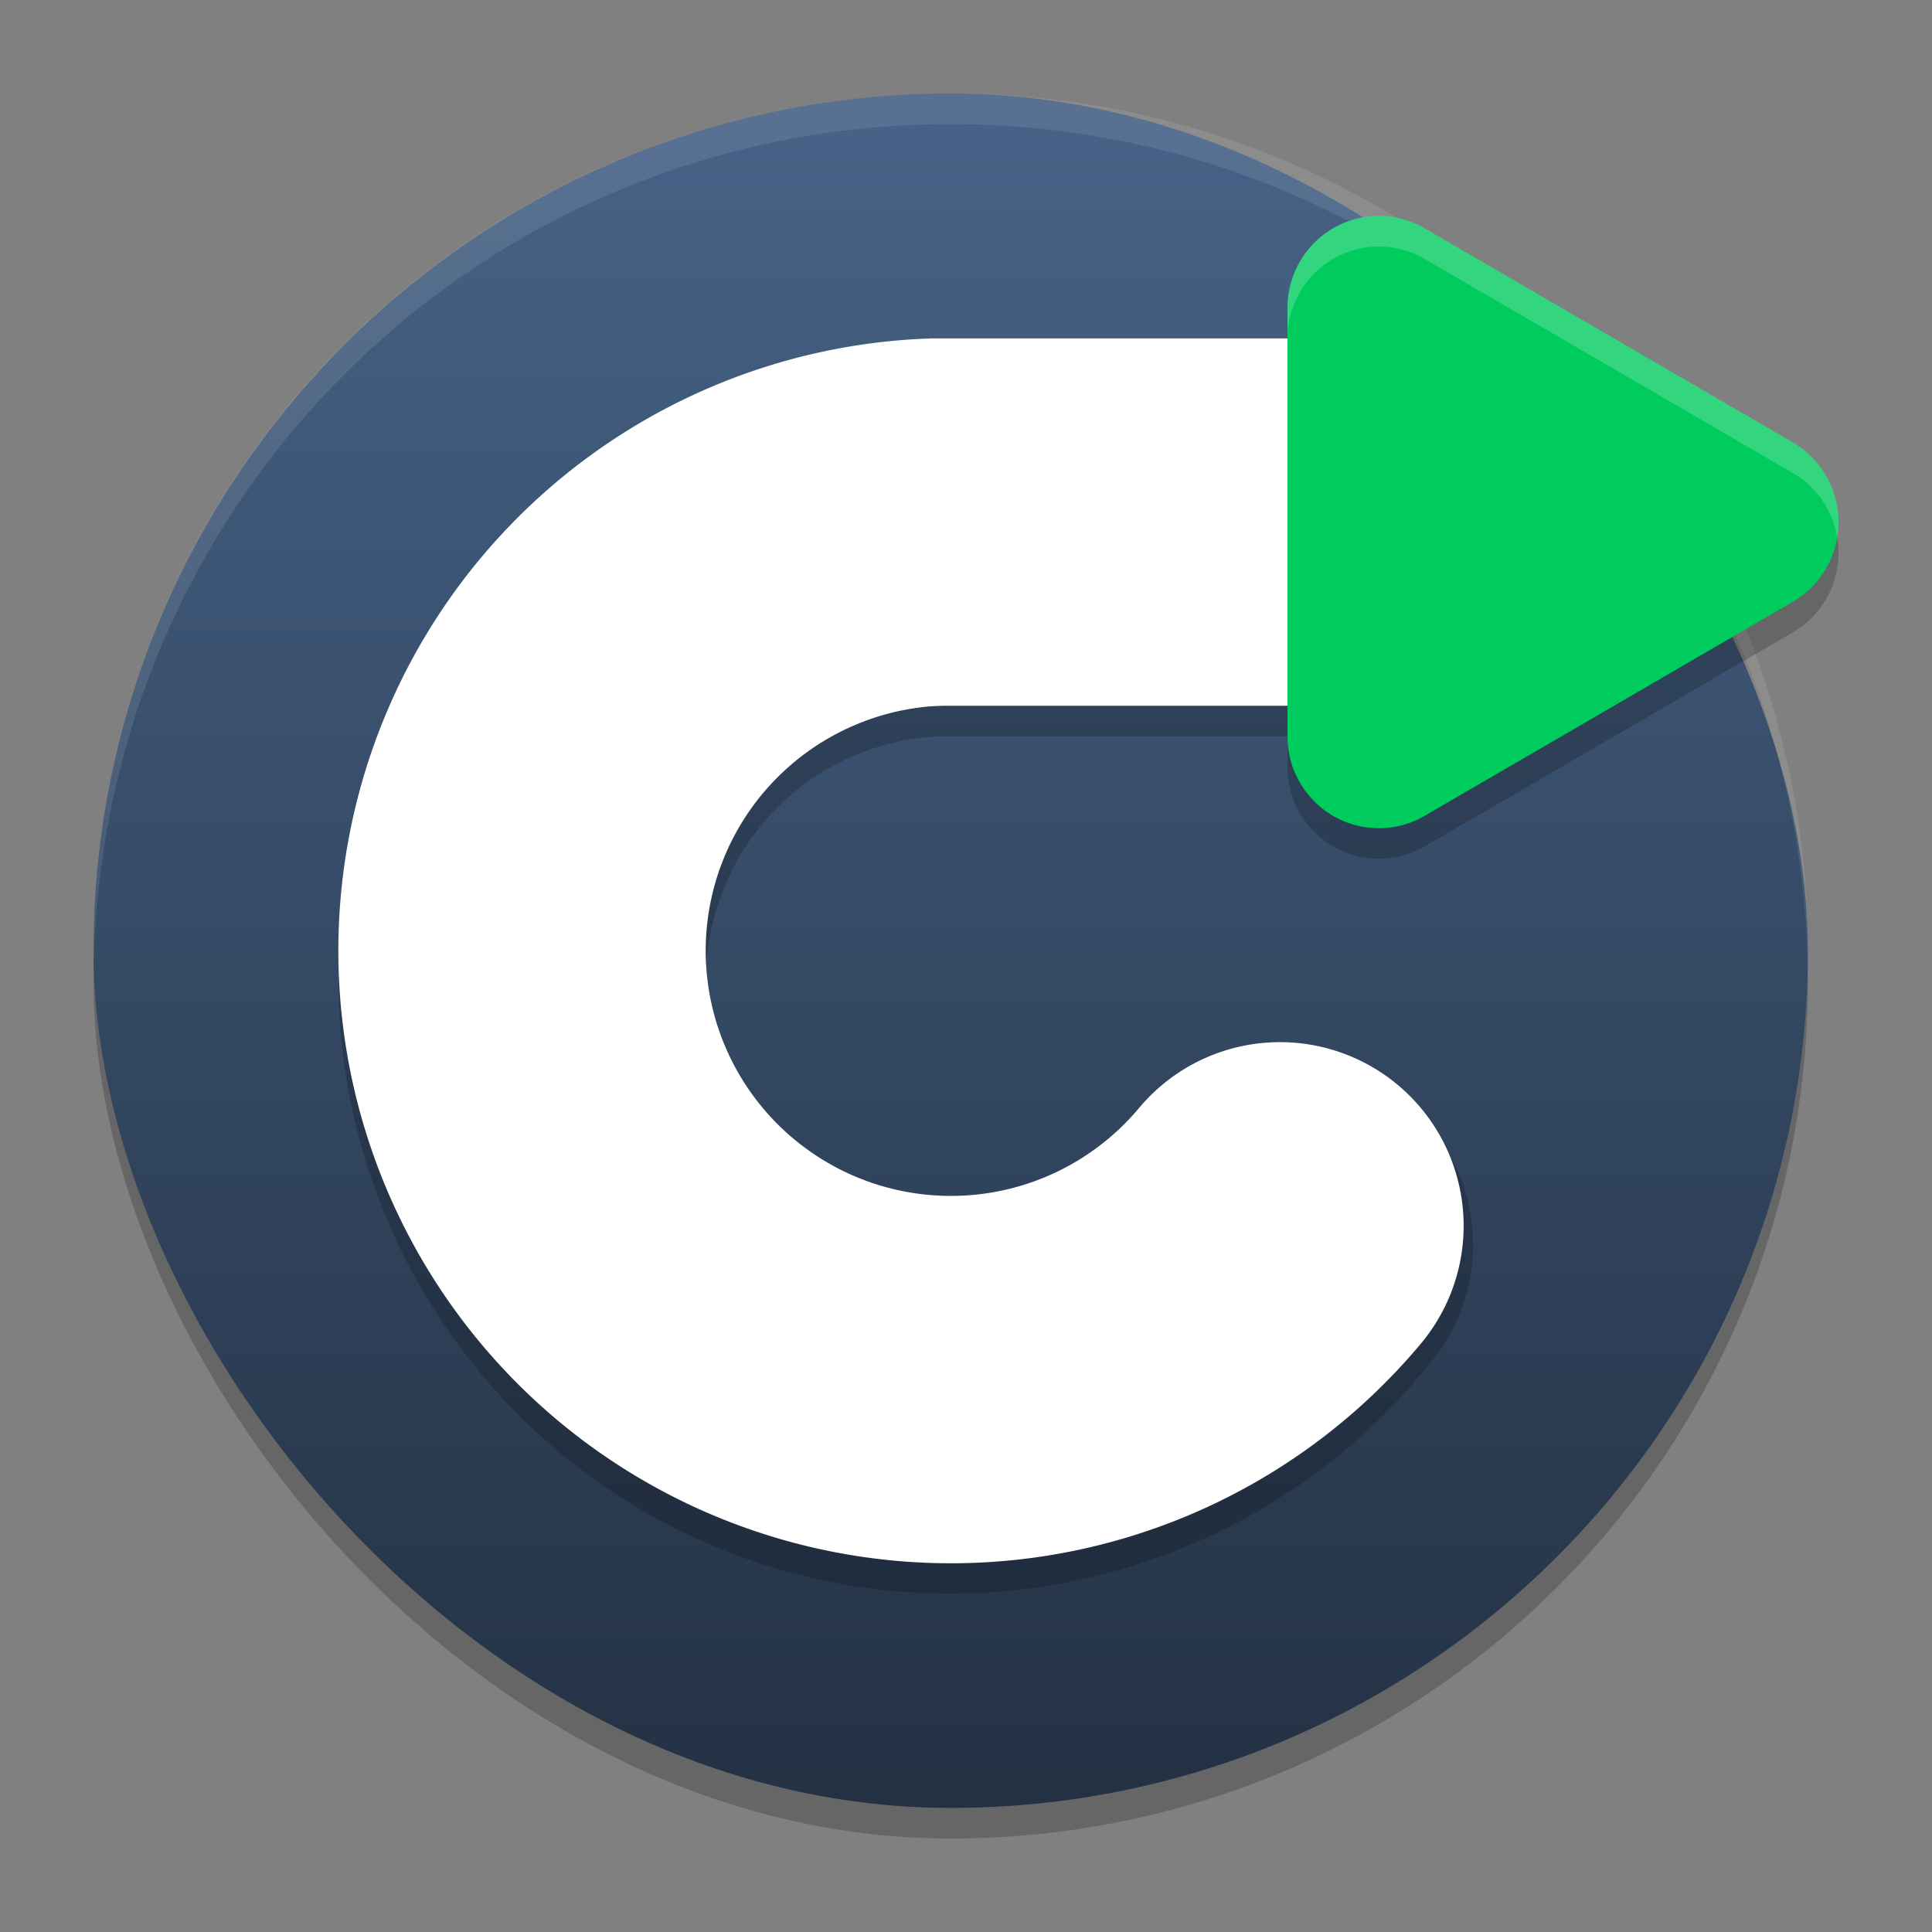 <?xml version="1.0" encoding="UTF-8" standalone="no"?>
<svg
   width="62"
   height="62"
   version="1"
   id="svg8"
   sodipodi:docname="icon-requests.svg"
   inkscape:version="1.4 (unknown)"
   xmlns:inkscape="http://www.inkscape.org/namespaces/inkscape"
   xmlns:sodipodi="http://sodipodi.sourceforge.net/DTD/sodipodi-0.dtd"
   xmlns:xlink="http://www.w3.org/1999/xlink"
   xmlns="http://www.w3.org/2000/svg"
   xmlns:svg="http://www.w3.org/2000/svg">
  <rect width="100%" height="100%" fill="#808080" stroke="none"/>
  <defs
     id="defs8">
    <linearGradient
       id="linearGradient1"
       inkscape:collect="always">
      <stop
         style="stop-color:#233143;stop-opacity:1;"
         offset="0"
         id="stop1" />
      <stop
         style="stop-color:#466286;stop-opacity:1;"
         offset="1"
         id="stop2" />
    </linearGradient>
    <linearGradient
       inkscape:collect="always"
       xlink:href="#linearGradient1"
       id="linearGradient2"
       x1="31.509"
       y1="59.018"
       x2="31.509"
       y2="4.982"
       gradientUnits="userSpaceOnUse" />
  </defs>
  <sodipodi:namedview
     id="namedview8"
     pagecolor="#ffffff"
     bordercolor="#000000"
     borderopacity="0.25"
     inkscape:showpageshadow="2"
     inkscape:pageopacity="0.0"
     inkscape:pagecheckerboard="0"
     inkscape:deskcolor="#d1d1d1"
     inkscape:zoom="6.0390625"
     inkscape:cx="29.309185"
     inkscape:cy="48.43467"
     inkscape:window-width="1920"
     inkscape:window-height="996"
     inkscape:window-x="0"
     inkscape:window-y="0"
     inkscape:window-maximized="1"
     inkscape:current-layer="svg8" />
  <g
     id="g8"
     transform="translate(-1,-1)">
    <rect
       style="opacity:0.2;stroke-width:0.982"
       width="55.018"
       height="55.018"
       x="4"
       y="4.982"
       rx="27.509"
       ry="27.509"
       id="rect1" />
    <rect
       style="fill:url(#linearGradient2);stroke-width:0.982;fill-opacity:1"
       width="55.018"
       height="55.018"
       x="4"
       y="4"
       rx="27.509"
       ry="27.509"
       id="rect2" />
    <path
       style="opacity:0.1;fill:#ffffff;stroke-width:0.982"
       d="M 31.509,4 C 16.269,4 4,16.269 4,31.509 4,31.674 4.011,31.836 4.013,32 4.275,16.99 16.434,4.982 31.509,4.982 c 15.075,0 27.234,12.007 27.495,27.018 0.003,-0.164 0.013,-0.326 0.013,-0.491 C 59.018,16.269 46.749,4 31.509,4 Z"
       id="path2" />
    <path
       style="opacity:0.2;stroke-width:0.982"
       d="m 30.822,12.842 v 0.01 a 5.895,5.895 0 0 0 -0.198,0 c -9.049,0.411 -16.699,7.028 -18.411,15.923 -1.713,8.895 2.934,17.878 11.183,21.62 3.093,1.403 6.407,1.939 9.635,1.685 5.38,-0.424 10.52,-3.045 13.998,-7.512 A 5.895,5.895 0 1 0 37.726,37.325 c -2.254,2.896 -6.118,3.849 -9.46,2.333 -3.342,-1.516 -5.171,-5.052 -4.477,-8.656 0.693,-3.597 3.693,-6.195 7.349,-6.371 H 49.193 V 12.842 Z"
       id="path3" />
    <path
       style="fill:none;stroke:#ffffff;stroke-width:11.789;stroke-linecap:round;stroke-linejoin:round"
       d="m 30.892,17.759 a 13.764,13.764 0 0 0 -12.86,10.99 13.764,13.764 0 0 0 7.508,15.159 13.764,13.764 0 0 0 16.535,-3.57"
       id="path4" />
    <path
       style="fill:#ffffff;stroke-width:0.982"
       d="M 30.821,11.86 H 49.193 V 23.649 H 30.821 Z"
       id="path5" />
    <path
       style="opacity:0.2;stroke-width:0.982"
       d="m 45.317,8.913 a 2.933,2.953 0 0 0 -3.001,2.951 v 13.745 a 2.933,2.953 0 0 0 4.398,2.557 l 5.91,-3.435 5.91,-3.437 a 2.933,2.953 0 0 0 0,-5.114 L 52.625,12.743 46.714,9.307 A 2.933,2.953 0 0 0 45.317,8.913 Z"
       id="path6" />
    <path
       style="fill:#00cc5e;stroke-width:0.982;fill-opacity:1"
       d="m 45.317,7.931 a 2.933,2.953 0 0 0 -3.001,2.951 v 13.745 a 2.933,2.953 0 0 0 4.398,2.557 l 5.91,-3.435 5.91,-3.437 a 2.933,2.953 0 0 0 0,-5.114 L 52.625,11.76 46.714,8.325 A 2.933,2.953 0 0 0 45.317,7.931 Z"
       id="path7" />
    <path
       style="opacity:0.2;fill:#ffffff;stroke-width:0.982"
       d="M 45.317,7.93 A 2.933,2.953 0 0 0 42.316,10.881 v 0.982 a 2.933,2.953 0 0 1 3.001,-2.951 2.933,2.953 0 0 1 1.397,0.395 l 5.91,3.435 5.91,3.437 a 2.933,2.953 0 0 1 1.424,2.067 2.933,2.953 0 0 0 -1.424,-3.049 L 52.624,11.76 46.714,8.325 A 2.933,2.953 0 0 0 45.317,7.93 Z"
       id="path8" />
  </g>
</svg>

